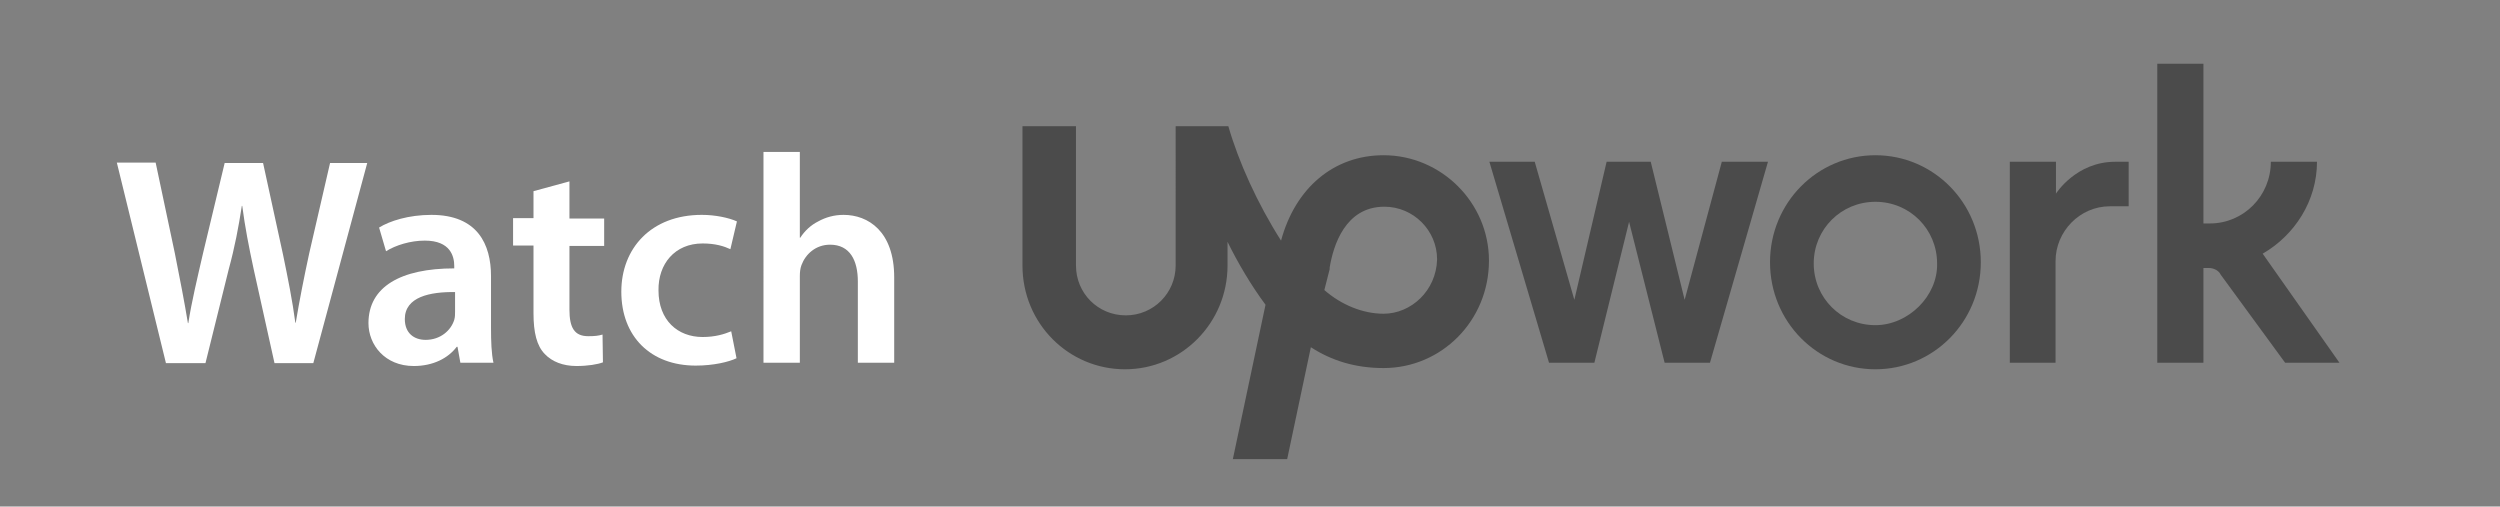<?xml version="1.0" encoding="utf-8"?>
<!-- Generator: Adobe Illustrator 18.1.1, SVG Export Plug-In . SVG Version: 6.00 Build 0)  -->
<svg version="1.1" id="Layer_1" xmlns="http://www.w3.org/2000/svg" xmlns:xlink="http://www.w3.org/1999/xlink" x="0px" y="0px"
	 viewBox="0 0 612 124" enable-background="new 0 0 612 124" xml:space="preserve">
<rect x="0" y="0" width="612" height="124" fill="#808080" stroke="none"/>
<g>
	<g>
		<path fill="#4B4B4B" d="M459.1,38c-14.2,0-25.8,11.6-25.8,26.2s11.6,26.2,25.8,26.2c14.2,0,25.8-11.6,25.8-26.2S473.3,38,459.1,38
			z M459.1,79.6c-8.4,0-15.1-6.7-15.1-15.1c0-8.4,6.7-15.1,15.1-15.1s15.1,6.7,15.1,15.1C474.4,72.5,467.1,79.6,459.1,79.6z"/>
		<path fill="#4B4B4B" d="M516.5,50.5c-7.4,0-13.3,6.2-13.3,13.4v24.9H492V39.6h11.3v7.8c0,0,4.9-7.8,14.5-7.8h3.3v10.9H516.5
			L516.5,50.5z"/>
		<polygon fill="#4B4B4B" points="404.1,39.6 412.4,73.4 421.5,39.6 432.8,39.6 418.6,88.8 407.5,88.8 398.8,54.3 390.3,88.8 
			379.2,88.8 364.6,39.6 375.7,39.6 385.4,73.4 393.3,39.6 		"/>
	</g>
	<path fill="#4B4B4B" d="M553.9,62.1c7.8-4.5,13.3-12.9,13.3-22.5h-11.3c0,8.4-6.7,15.1-14.9,15.1h-1.6V15.6h-11.3v73.2h11.3V65.6
		h1.3c1.3,0,2.5,0.7,2.9,1.6l15.8,21.6h13.3L553.9,62.1z"/>
	<path fill="#4B4B4B" d="M338.7,38c-12.2,0-21.6,8-25.1,20.9c-5.8-9.1-10.4-19.3-12.9-28h-12.9V65c0,6.7-5.4,12.2-12.2,12.2
		s-12.2-5.4-12.2-12.2V30.9h-13.1V65c0,14.2,11.3,25.4,25.1,25.4c13.8,0,25.1-11.3,25.1-25.4v-5.8c2.5,5.1,5.8,10.7,9.3,15.4
		l-8,37.8h13.3l5.8-27.4c5.1,3.3,10.9,5.1,17.8,5.1c14.2,0,25.8-11.6,25.8-26.3C364.5,49.6,352.8,38,338.7,38z M338.7,76.8
		c-5.1,0-10.4-2.2-14.5-5.8l1.3-5.1v-0.4c0.9-5.4,3.8-14.9,13.4-14.9c7.1,0,12.9,5.8,12.9,12.9C351.6,71.2,345.4,76.8,338.7,76.8z"
		/>
</g>
<g enable-background="new    ">
	<path fill="#FFFFFF" d="M40.6,88.8l-12-49h9.5l4.7,22.2c1.2,6,2.4,12.2,3.2,17.1h0.1c0.8-5.2,2.2-11,3.6-17.1L55,39.9h9.4l4.9,22.5
		c1.2,5.8,2.3,11.3,3,16.6h0.1c0.9-5.4,2-11,3.3-17l5.1-22.1h9.1l-13.2,49h-9.5l-5.1-23c-1.2-5.6-2.1-10.2-2.8-15.5h-0.1
		c-0.8,5.2-1.7,10-3.2,15.5l-5.7,23H40.6z"/>
	<path fill="#FFFFFF" d="M120.2,80.3c0,3.2,0.1,6.3,0.6,8.5h-8.1l-0.7-3.9h-0.2c-2.1,2.8-5.8,4.7-10.5,4.7
		c-7.1,0-11.1-5.2-11.1-10.5c0-8.9,7.9-13.4,21-13.4v-0.6c0-2.3-0.9-6.2-7.2-6.2c-3.5,0-7.1,1.1-9.5,2.6l-1.7-5.8
		c2.6-1.6,7.2-3.1,12.8-3.1c11.3,0,14.6,7.2,14.6,15V80.3z M111.5,71.5c-6.3-0.1-12.4,1.2-12.4,6.6c0,3.5,2.3,5.1,5.1,5.1
		c3.6,0,6.2-2.3,7-4.9c0.2-0.7,0.2-1.3,0.2-2V71.5z"/>
	<path fill="#FFFFFF" d="M139.4,44.4v9.1h8.5v6.7h-8.5v15.6c0,4.4,1.2,6.5,4.6,6.5c1.6,0,2.5-0.1,3.5-0.4l0.1,6.8
		c-1.3,0.5-3.7,0.9-6.5,0.9c-3.3,0-6-1.1-7.7-2.9c-2-2-2.8-5.3-2.8-10V60.1h-5v-6.7h5v-6.6L139.4,44.4z"/>
	<path fill="#FFFFFF" d="M180.3,87.7c-1.9,0.9-5.6,1.8-10,1.8c-11,0-18.2-7.1-18.2-18.1c0-10.6,7.3-18.8,19.7-18.8
		c3.3,0,6.6,0.7,8.6,1.6l-1.6,6.8c-1.5-0.7-3.6-1.4-6.8-1.4c-6.8,0-10.9,5-10.8,11.5c0,7.3,4.7,11.4,10.8,11.4c3.1,0,5.3-0.7,7-1.4
		L180.3,87.7z"/>
	<path fill="#FFFFFF" d="M186.9,37.2h8.9v21h0.1c1.1-1.7,2.6-3.1,4.4-4c1.8-1,3.9-1.6,6.2-1.6c6,0,12.4,4,12.4,15.3v20.9H210V68.9
		c0-5.1-1.9-9-6.8-9c-3.5,0-6,2.3-7,5c-0.3,0.8-0.4,1.7-0.4,2.7v21.2h-8.9V37.2z"/>
</g>
</svg>
